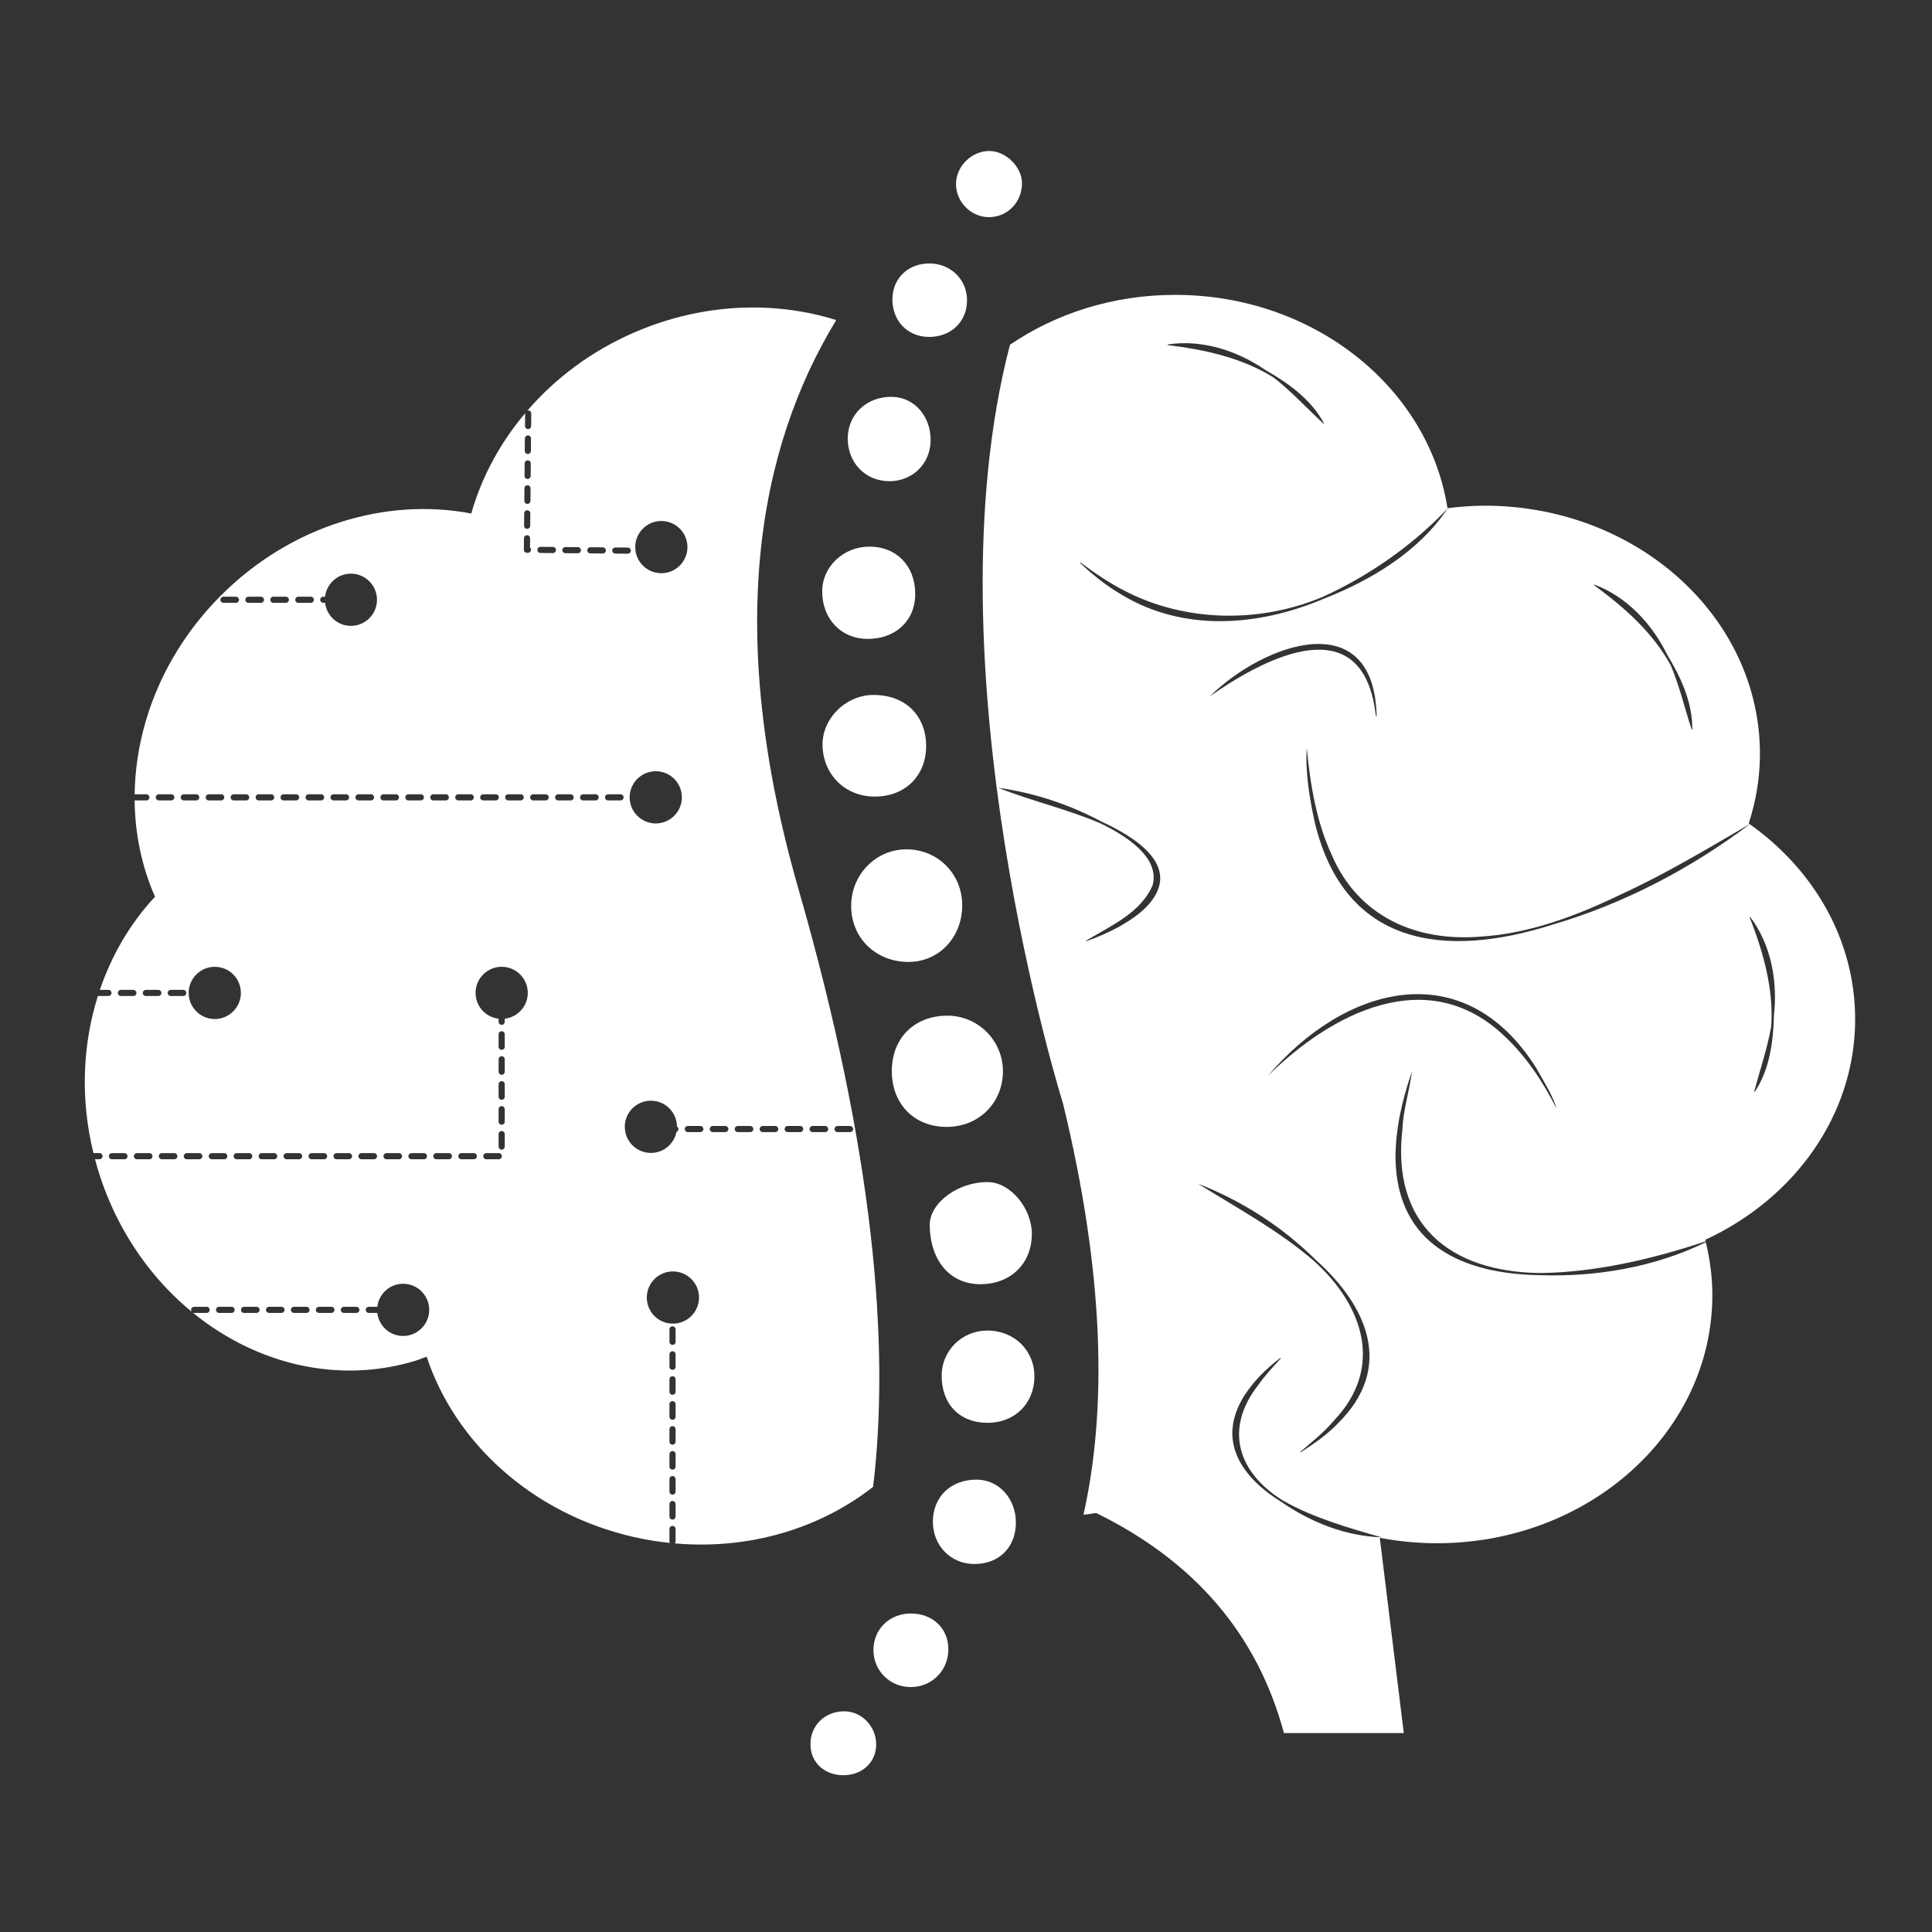 <?xml version="1.0" encoding="UTF-8" standalone="no"?>
<svg
   id="Logotipos"
   version="1.1"
   viewBox="0 0 500 500"
   sodipodi:docname="logotipo-vertebrai--horizontal-colorido.svg"
   width="500"
   height="500"
   inkscape:version="1.4 (86a8ad7, 2024-10-11)"
   xmlns:inkscape="http://www.inkscape.org/namespaces/inkscape"
   xmlns:sodipodi="http://sodipodi.sourceforge.net/DTD/sodipodi-0.dtd"
   xmlns:xlink="http://www.w3.org/1999/xlink"
   xmlns="http://www.w3.org/2000/svg"
   xmlns:svg="http://www.w3.org/2000/svg">
  <rect x="0" y="0" width="500" height="500" fill="#333333" stroke="none"/>
  <sodipodi:namedview
     id="namedview131"
     pagecolor="#ffffff"
     bordercolor="#000000"
     borderopacity="0.25"
     inkscape:showpageshadow="2"
     inkscape:pageopacity="0.0"
     inkscape:pagecheckerboard="0"
     inkscape:deskcolor="#d1d1d1"
     inkscape:zoom="0.78992994"
     inkscape:cx="631.06863"
     inkscape:cy="322.18047"
     inkscape:window-width="2560"
     inkscape:window-height="991"
     inkscape:window-x="-9"
     inkscape:window-y="-9"
     inkscape:window-maximized="1"
     inkscape:current-layer="Logo_Branco_Vertical" />
  <defs
     id="defs6">
    <style
       id="style1">
      .cls-1 {
        fill: #168598;
      }

      .cls-1, .cls-2, .cls-3, .cls-4, .cls-5, .cls-6, .cls-7, .cls-8, .cls-9, .cls-10, .cls-11, .cls-12, .cls-13, .cls-14, .cls-15, .cls-16, .cls-17, .cls-18, .cls-19, .cls-20, .cls-21, .cls-22, .cls-23, .cls-24, .cls-25, .cls-26, .cls-27, .cls-28, .cls-29, .cls-30, .cls-31 {
        stroke-width: 0px;
      }

      .cls-2 {
        fill: url(#Gradiente_sem_nome_143-8);
      }

      .cls-3 {
        fill: url(#Gradiente_sem_nome_143-18);
      }

      .cls-4 {
        fill: url(#Gradiente_sem_nome_143-14);
      }

      .cls-5 {
        fill: url(#Gradiente_sem_nome_143-19);
      }

      .cls-6 {
        fill: url(#Gradiente_sem_nome_143-24);
      }

      .cls-7 {
        fill: url(#Gradiente_sem_nome_143-3);
      }

      .cls-8 {
        fill: url(#Gradiente_sem_nome_143-9);
      }

      .cls-9 {
        fill: url(#Gradiente_sem_nome_143-21);
      }

      .cls-10 {
        fill: #161616;
      }

      .cls-11 {
        fill: url(#Gradiente_sem_nome_143-13);
      }

      .cls-12 {
        fill: url(#Gradiente_sem_nome_143-10);
      }

      .cls-13 {
        fill: url(#Gradiente_sem_nome_143-28);
      }

      .cls-14 {
        fill: url(#Gradiente_sem_nome_143-12);
      }

      .cls-15 {
        fill: url(#Gradiente_sem_nome_143-23);
      }

      .cls-16 {
        fill: url(#Gradiente_sem_nome_143-5);
      }

      .cls-17 {
        fill: url(#Gradiente_sem_nome_143-6);
      }

      .cls-18 {
        fill: url(#Gradiente_sem_nome_143-26);
      }

      .cls-19 {
        fill: url(#Gradiente_sem_nome_143);
      }

      .cls-20 {
        fill: url(#Gradiente_sem_nome_143-20);
      }

      .cls-21 {
        fill: url(#Gradiente_sem_nome_143-16);
      }

      .cls-22 {
        fill: #fff;
      }

      .cls-23 {
        fill: url(#Gradiente_sem_nome_143-15);
      }

      .cls-24 {
        fill: url(#Gradiente_sem_nome_143-22);
      }

      .cls-25 {
        fill: url(#Gradiente_sem_nome_143-4);
      }

      .cls-26 {
        fill: url(#Gradiente_sem_nome_143-11);
      }

      .cls-27 {
        fill: url(#Gradiente_sem_nome_143-7);
      }

      .cls-28 {
        fill: url(#Gradiente_sem_nome_143-2);
      }

      .cls-29 {
        fill: url(#Gradiente_sem_nome_143-27);
      }

      .cls-30 {
        fill: url(#Gradiente_sem_nome_143-17);
      }

      .cls-31 {
        fill: url(#Gradiente_sem_nome_143-25);
      }
    </style>
    <linearGradient
       id="Gradiente_sem_nome_143"
       data-name="Gradiente sem nome 143"
       x1="-10.33"
       y1="126.49"
       x2="300.57"
       y2="138.87"
       gradientUnits="userSpaceOnUse">
      <stop
         offset="0"
         stop-color="#00997b"
         id="stop1" />
      <stop
         offset=".12"
         stop-color="#039e84"
         id="stop2" />
      <stop
         offset=".32"
         stop-color="#0eab9d"
         id="stop3" />
      <stop
         offset=".57"
         stop-color="#1ec1c5"
         id="stop4" />
      <stop
         offset=".87"
         stop-color="#0099a4"
         id="stop5" />
      <stop
         offset=".99"
         stop-color="#007585"
         id="stop6" />
    </linearGradient>
    <linearGradient
       id="Gradiente_sem_nome_143-2"
       data-name="Gradiente sem nome 143"
       x1="-11.23"
       y1="148.92"
       x2="299.67"
       y2="161.3"
       xlink:href="#Gradiente_sem_nome_143" />
    <linearGradient
       id="Gradiente_sem_nome_143-3"
       data-name="Gradiente sem nome 143"
       x1="-9.47"
       y1="104.8"
       x2="301.43"
       y2="117.18"
       xlink:href="#Gradiente_sem_nome_143" />
    <linearGradient
       id="Gradiente_sem_nome_143-4"
       data-name="Gradiente sem nome 143"
       x1="-12.1"
       y1="170.86"
       x2="298.8"
       y2="183.24"
       xlink:href="#Gradiente_sem_nome_143" />
    <linearGradient
       id="Gradiente_sem_nome_143-5"
       data-name="Gradiente sem nome 143"
       x1="-8.64"
       y1="83.91"
       x2="302.26"
       y2="96.29"
       xlink:href="#Gradiente_sem_nome_143" />
    <linearGradient
       id="Gradiente_sem_nome_143-6"
       data-name="Gradiente sem nome 143"
       x1="-12.88"
       y1="190.46"
       x2="298.02"
       y2="202.84"
       xlink:href="#Gradiente_sem_nome_143" />
    <linearGradient
       id="Gradiente_sem_nome_143-7"
       data-name="Gradiente sem nome 143"
       x1="-13.67"
       y1="210.37"
       x2="297.23"
       y2="222.75"
       xlink:href="#Gradiente_sem_nome_143" />
    <linearGradient
       id="Gradiente_sem_nome_143-8"
       data-name="Gradiente sem nome 143"
       x1="-7.8"
       y1="62.77"
       x2="303.1"
       y2="75.15"
       xlink:href="#Gradiente_sem_nome_143" />
    <linearGradient
       id="Gradiente_sem_nome_143-9"
       data-name="Gradiente sem nome 143"
       x1="-14.39"
       y1="228.29"
       x2="296.51"
       y2="240.67"
       xlink:href="#Gradiente_sem_nome_143" />
    <linearGradient
       id="Gradiente_sem_nome_143-10"
       data-name="Gradiente sem nome 143"
       x1="-7.03"
       y1="43.58"
       x2="303.87"
       y2="55.96"
       xlink:href="#Gradiente_sem_nome_143" />
    <linearGradient
       id="Gradiente_sem_nome_143-11"
       data-name="Gradiente sem nome 143"
       x1="-6.39"
       y1="27.37"
       x2="304.51"
       y2="39.75"
       xlink:href="#Gradiente_sem_nome_143" />
    <linearGradient
       id="Gradiente_sem_nome_143-12"
       data-name="Gradiente sem nome 143"
       x1="-14.91"
       y1="241.37"
       x2="295.99"
       y2="253.75"
       xlink:href="#Gradiente_sem_nome_143" />
    <linearGradient
       id="Gradiente_sem_nome_143-13"
       data-name="Gradiente sem nome 143"
       x1="-34.92"
       y1="66.85"
       x2="282.86"
       y2="203.04"
       xlink:href="#Gradiente_sem_nome_143" />
    <linearGradient
       id="Gradiente_sem_nome_143-14"
       data-name="Gradiente sem nome 143"
       x1="-27.85"
       y1="50.36"
       x2="289.93"
       y2="186.55"
       xlink:href="#Gradiente_sem_nome_143" />
    <linearGradient
       id="Gradiente_sem_nome_143-15"
       data-name="Gradiente sem nome 143"
       x1="-1026.07"
       y1="-12.78"
       x2="-223.24"
       y2="19.19"
       xlink:href="#Gradiente_sem_nome_143" />
    <linearGradient
       id="Gradiente_sem_nome_143-16"
       data-name="Gradiente sem nome 143"
       x1="-1028.38"
       y1="45.15"
       x2="-225.54"
       y2="77.13"
       xlink:href="#Gradiente_sem_nome_143" />
    <linearGradient
       id="Gradiente_sem_nome_143-17"
       data-name="Gradiente sem nome 143"
       x1="-1023.84"
       y1="-68.77"
       x2="-221.01"
       y2="-36.8"
       xlink:href="#Gradiente_sem_nome_143" />
    <linearGradient
       id="Gradiente_sem_nome_143-18"
       data-name="Gradiente sem nome 143"
       x1="-1030.63"
       y1="101.79"
       x2="-227.8"
       y2="133.76"
       xlink:href="#Gradiente_sem_nome_143" />
    <linearGradient
       id="Gradiente_sem_nome_143-19"
       data-name="Gradiente sem nome 143"
       x1="-1021.69"
       y1="-122.72"
       x2="-218.86"
       y2="-90.75"
       xlink:href="#Gradiente_sem_nome_143" />
    <linearGradient
       id="Gradiente_sem_nome_143-20"
       data-name="Gradiente sem nome 143"
       x1="-1032.65"
       y1="152.42"
       x2="-229.81"
       y2="184.39"
       xlink:href="#Gradiente_sem_nome_143" />
    <linearGradient
       id="Gradiente_sem_nome_143-21"
       data-name="Gradiente sem nome 143"
       x1="-1034.7"
       y1="203.84"
       x2="-231.86"
       y2="235.81"
       xlink:href="#Gradiente_sem_nome_143" />
    <linearGradient
       id="Gradiente_sem_nome_143-22"
       data-name="Gradiente sem nome 143"
       x1="-1019.52"
       y1="-177.31"
       x2="-216.68"
       y2="-145.34"
       xlink:href="#Gradiente_sem_nome_143" />
    <linearGradient
       id="Gradiente_sem_nome_143-23"
       data-name="Gradiente sem nome 143"
       x1="-1036.54"
       y1="250.11"
       x2="-233.71"
       y2="282.08"
       xlink:href="#Gradiente_sem_nome_143" />
    <linearGradient
       id="Gradiente_sem_nome_143-24"
       data-name="Gradiente sem nome 143"
       x1="-1017.55"
       y1="-226.88"
       x2="-214.71"
       y2="-194.91"
       xlink:href="#Gradiente_sem_nome_143" />
    <linearGradient
       id="Gradiente_sem_nome_143-25"
       data-name="Gradiente sem nome 143"
       x1="-1015.88"
       y1="-268.72"
       x2="-213.04"
       y2="-236.75"
       xlink:href="#Gradiente_sem_nome_143" />
    <linearGradient
       id="Gradiente_sem_nome_143-26"
       data-name="Gradiente sem nome 143"
       x1="-1037.89"
       y1="283.88"
       x2="-235.05"
       y2="315.86"
       xlink:href="#Gradiente_sem_nome_143" />
    <linearGradient
       id="Gradiente_sem_nome_143-27"
       data-name="Gradiente sem nome 143"
       x1="-1089.56"
       y1="-166.77"
       x2="-268.97"
       y2="184.91"
       xlink:href="#Gradiente_sem_nome_143" />
    <linearGradient
       id="Gradiente_sem_nome_143-28"
       data-name="Gradiente sem nome 143"
       x1="-1071.31"
       y1="-209.37"
       x2="-250.71"
       y2="142.31"
       xlink:href="#Gradiente_sem_nome_143" />
  </defs>
  <g
     id="Logo_Branco_Vertical"
     data-name="Logo Branco Vertical"
     transform="translate(-1117.149,973.925)">
    <g
       id="g59"
       transform="matrix(0.709,0,0,0.709,-562.946,-762.123)">
      <g
         id="Coluna-3"
         data-name="Coluna">
        <path
           class="cls-22"
           d="m 2720.9,31.76 c -0.03,11.89 -8.78,20.88 -20.1,20.63 -11.75,-0.25 -20.45,-8.96 -20.44,-20.46 0.01,-11.44 9.04,-20.67 20.21,-20.64 11.44,0.02 20.35,9 20.33,20.47 z"
           id="path48" />
        <path
           class="cls-22"
           d="m 2715.42,72.01 c 11.29,-0.04 20.43,9.16 20.34,20.46 -0.1,11.49 -8.95,20.17 -20.57,20.14 -11.84,-0.02 -20.03,-8.39 -19.99,-20.44 0.03,-11.99 8.19,-20.12 20.22,-20.16 z"
           id="path49" />
        <path
           class="cls-22"
           d="m 2689.08,-7.97 c -10.75,0.08 -18.89,-7.83 -19.17,-18.63 -0.25,-9.77 8.53,-18.57 18.79,-18.47 12.09,0.11 18.84,8.12 19.03,18.12 0.22,11.59 -7.94,18.98 -18.66,18.98 z"
           id="path50" />
        <path
           class="cls-22"
           d="m 2746.31,151.85 c -0.08,10.68 -7.73,18.12 -18.67,18.18 -11.1,0.06 -18.46,-8.47 -18.6,-21.54 -0.09,-8.14 10.37,-15.87 21.28,-15.74 8.15,0.1 16.07,9.56 16,19.1 z"
           id="path51" />
        <path
           class="cls-22"
           d="m 2686.38,-65.52 c -9.66,0 -16.6,-7.27 -16.59,-17.36 0,-8.98 7.73,-16.31 17.19,-16.33 9.89,-0.02 16.72,6.98 16.77,17.17 0.04,9.78 -7.04,16.52 -17.36,16.52 z"
           id="path52" />
        <path
           class="cls-22"
           d="m 2730.25,220.63 c -10.33,0.02 -16.97,-6.85 -16.85,-17.45 0.1,-8.99 7.43,-16.18 16.56,-16.23 9.83,-0.06 17.3,7.17 17.29,16.72 0,9.83 -7.12,16.93 -17,16.95 z"
           id="path53" />
        <path
           class="cls-22"
           d="m 2740.49,257.15 c -0.08,9.03 -6.2,15.05 -15.26,15.01 -8.54,-0.04 -15.02,-6.69 -15.04,-15.42 -0.02,-9.2 6.73,-15.57 16.27,-15.37 7.97,0.17 14.1,7.07 14.02,15.78 z"
           id="path54" />
        <path
           class="cls-22"
           d="m 2709.37,-137.99 c -0.08,8.61 -6.75,15.08 -15.38,14.9 -8.55,-0.17 -14.86,-6.76 -14.88,-15.53 -0.02,-8.93 7.06,-15.52 16.39,-15.25 7.94,0.23 13.95,7.11 13.87,15.87 z"
           id="path55" />
        <path
           class="cls-22"
           d="m 2702.05,317.08 c -7.49,-0.01 -13.46,-5.88 -13.55,-13.33 -0.1,-7.77 5.82,-13.57 13.8,-13.52 7.91,0.05 13.57,5.52 13.54,13.1 -0.03,7.75 -6.05,13.76 -13.78,13.75 z"
           id="path56" />
        <path
           class="cls-22"
           d="m 2708.62,-175.75 c -7.82,-0.09 -13.4,-6.04 -13.2,-14.07 0.2,-7.59 6.02,-12.94 13.88,-12.74 7.6,0.19 13.4,6.05 13.36,13.5 -0.05,7.82 -5.94,13.41 -14.04,13.31 z"
           id="path57" />
        <path
           class="cls-22"
           d="m 2742.71,-231.88 c 0.04,7.01 -5.41,12.52 -12.25,12.41 -6.49,-0.1 -11.9,-5.68 -11.83,-12.21 0.07,-6.42 5.77,-11.99 12.21,-11.94 6.01,0.05 11.85,5.81 11.88,11.73 z"
           id="path58" />
        <path
           class="cls-22"
           d="m 2677.77,349.26 c -6.94,0.09 -12.03,-4.41 -12.26,-10.83 -0.25,-6.97 4.86,-12.3 11.99,-12.5 6.46,-0.18 11.88,5.22 11.99,11.94 0.11,6.44 -4.9,11.3 -11.73,11.38 z"
           id="path59" />
      </g>
      <path
         id="Cerebro_Frente-3"
         data-name="Cerebro Frente"
         class="cls-22"
         d="m 2661.14,25.83 c -27.01,-93.95 -14.93,-160.58 13.77,-207.73 -22.62,-7.09 -48.71,-6.22 -73.36,4.36 -15.81,6.79 -29.11,16.78 -39.39,28.69 0.1,-0.03 0.21,-0.06 0.32,-0.06 0.62,0 1.12,0.51 1.11,1.13 l -0.04,4.56 c 0,0.62 -0.51,1.11 -1.12,1.11 h -0.01 c -0.62,0 -1.12,-0.51 -1.11,-1.13 l 0.04,-4.56 c 0,0 0.02,-0.08 0.02,-0.12 -9.24,10.96 -15.96,23.47 -19.68,36.63 -30.89,-5.91 -65.65,4.21 -91.34,29.89 -20.59,20.59 -31.19,47.01 -31.53,72.6 h 4.28 c 0.62,0 1.12,0.5 1.12,1.12 0,0.62 -0.5,1.12 -1.12,1.12 h -4.29 c 0.13,12.2 2.59,24.16 7.44,35.16 -8.94,9.55 -15.76,21.17 -20.13,33.98 h 3.13 c 0.62,0 1.12,0.5 1.12,1.12 0,0.62 -0.5,1.12 -1.12,1.12 h -3.86 c -5.57,17.69 -6.47,37.51 -1.62,57.35 h 2.22 c 0.62,0 1.12,0.5 1.12,1.12 0,0.62 -0.5,1.12 -1.12,1.12 h -1.65 c 0.32,1.19 0.64,2.37 1,3.56 16.05,53.15 67.89,84.52 115.79,70.05 1.47,-0.44 2.85,-1.04 4.27,-1.55 10.33,31.33 38.47,57.4 75.71,65.86 4.38,0.99 8.74,1.69 13.08,2.15 -0.09,-0.16 -0.16,-0.35 -0.16,-0.55 v -4.56 c 0,-0.62 0.5,-1.12 1.12,-1.12 0.62,0 1.12,0.5 1.12,1.12 v 4.56 c 0,0.27 -0.11,0.51 -0.27,0.71 27.2,2.4 53.06,-5.49 72.37,-20.65 6.21,-51.55 0.43,-121.94 -27.23,-218.16 z m -50.07,-134.39 c 5.26,0 9.53,4.27 9.53,9.53 0,5.26 -4.27,9.53 -9.53,9.53 -5.26,0 -9.53,-4.27 -9.53,-9.53 0,-5.26 4.27,-9.53 9.53,-9.53 z m 7.5,100.87 c 0,5.26 -4.27,9.53 -9.53,9.53 -5.26,0 -9.53,-4.27 -9.53,-9.53 0,-5.26 4.27,-9.53 9.53,-9.53 5.26,0 9.53,4.27 9.53,9.53 z m -24.3,-91.21 h 0.01 l 4.55,0.04 c 0.62,0 1.12,0.51 1.11,1.13 0,0.62 -0.51,1.11 -1.12,1.11 h -0.01 l -4.55,-0.04 c -0.62,0 -1.12,-0.51 -1.11,-1.13 0,-0.62 0.51,-1.11 1.12,-1.11 z m -33.01,-39.79 c 0,-0.62 0.51,-1.11 1.12,-1.11 v 0 c 0.62,0 1.12,0.51 1.12,1.13 l -0.04,4.55 c 0,0.62 -0.51,1.11 -1.12,1.11 v 0 c -0.62,0 -1.12,-0.51 -1.12,-1.13 z m -0.08,9.1 c 0,-0.62 0.51,-1.11 1.12,-1.11 h 0.01 c 0.62,0 1.12,0.51 1.11,1.13 l -0.04,4.56 c 0,0.62 -0.51,1.11 -1.12,1.11 h -0.01 c -0.62,0 -1.12,-0.51 -1.11,-1.13 z m -0.09,9.11 c 0,-0.62 0.41,-1.11 1.14,-1.11 0.62,0 1.12,0.51 1.11,1.13 l -0.04,4.55 c 0,0.62 -0.51,1.11 -1.12,1.11 h -0.01 c -0.62,0 -1.12,-0.51 -1.11,-1.13 l 0.04,-4.55 z m -0.08,9.11 c 0,-0.62 0.51,-1.11 1.12,-1.11 v 0 c 0.62,0 1.12,0.51 1.12,1.13 l -0.04,4.55 c 0,0.62 -0.51,1.11 -1.12,1.11 v 0 c -0.62,0 -1.12,-0.51 -1.12,-1.13 z m -5.83,102.56 h 4.55 c 0.62,0 1.12,0.5 1.12,1.12 0,0.62 -0.5,1.12 -1.12,1.12 h -4.55 c -0.62,0 -1.12,-0.5 -1.12,-1.12 0,-0.62 0.5,-1.12 1.12,-1.12 z m -9.11,0 h 4.56 c 0.62,0 1.12,0.5 1.12,1.12 0,0.62 -0.5,1.12 -1.12,1.12 h -4.56 c -0.62,0 -1.12,-0.5 -1.12,-1.12 0,-0.62 0.5,-1.12 1.12,-1.12 z m -20.54,132.11 c 0,0.62 -0.5,1.12 -1.12,1.12 h -4.55 c -0.62,0 -1.12,-0.5 -1.12,-1.12 0,-0.62 0.5,-1.12 1.12,-1.12 h 4.55 c 0.62,0 1.12,0.5 1.12,1.12 z m -6.79,-132.11 h 4.55 c 0.62,0 1.12,0.5 1.12,1.12 0,0.62 -0.5,1.12 -1.12,1.12 h -4.55 c -0.62,0 -1.12,-0.5 -1.12,-1.12 0,-0.62 0.5,-1.12 1.12,-1.12 z m -2.31,132.11 c 0,0.62 -0.5,1.12 -1.12,1.12 h -4.55 c -0.62,0 -1.12,-0.5 -1.12,-1.12 0,-0.62 0.5,-1.12 1.12,-1.12 h 4.55 c 0.62,0 1.12,0.5 1.12,1.12 z m -6.79,-132.11 h 4.55 c 0.62,0 1.12,0.5 1.12,1.12 0,0.62 -0.5,1.12 -1.12,1.12 h -4.55 c -0.62,0 -1.12,-0.5 -1.12,-1.12 0,-0.62 0.5,-1.12 1.12,-1.12 z m -21.96,-72.12 h 0.65 c 0.56,-4.73 4.54,-8.41 9.42,-8.41 5.26,0 9.53,4.27 9.53,9.53 0,5.26 -4.27,9.53 -9.53,9.53 -4.88,0 -8.86,-3.68 -9.42,-8.41 h -0.65 c -0.62,0 -1.12,-0.5 -1.12,-1.12 0,-0.62 0.5,-1.12 1.12,-1.12 z m 18.53,73.24 c 0,0.62 -0.5,1.12 -1.12,1.12 h -4.56 c -0.62,0 -1.12,-0.5 -1.12,-1.12 0,-0.62 0.5,-1.12 1.12,-1.12 h 4.56 c 0.62,0 1.12,0.5 1.12,1.12 z m -9.11,0 c 0,0.62 -0.5,1.12 -1.12,1.12 h -4.55 c -0.62,0 -1.12,-0.5 -1.12,-1.12 0,-0.62 0.5,-1.12 1.12,-1.12 h 4.55 c 0.62,0 1.12,0.5 1.12,1.12 z m -9.11,0 c 0,0.62 -0.5,1.12 -1.12,1.12 h -4.55 c -0.62,0 -1.12,-0.5 -1.12,-1.12 0,-0.62 0.5,-1.12 1.12,-1.12 h 4.55 c 0.62,0 1.12,0.5 1.12,1.12 z m -9.42,-73.24 h 4.55 c 0.62,0 1.12,0.5 1.12,1.12 0,0.62 -0.5,1.12 -1.12,1.12 h -4.55 c -0.62,0 -1.12,-0.5 -1.12,-1.12 0,-0.62 0.5,-1.12 1.12,-1.12 z m 0.31,73.24 c 0,0.62 -0.5,1.12 -1.12,1.12 h -4.56 c -0.62,0 -1.12,-0.5 -1.12,-1.12 0,-0.62 0.5,-1.12 1.12,-1.12 h 4.56 c 0.62,0 1.12,0.5 1.12,1.12 z m -9.42,-73.24 h 4.55 c 0.62,0 1.12,0.5 1.12,1.12 0,0.62 -0.5,1.12 -1.12,1.12 h -4.55 c -0.62,0 -1.12,-0.5 -1.12,-1.12 0,-0.62 0.5,-1.12 1.12,-1.12 z m 0.31,73.24 c 0,0.62 -0.5,1.12 -1.12,1.12 h -4.55 c -0.62,0 -1.12,-0.5 -1.12,-1.12 0,-0.62 0.5,-1.12 1.12,-1.12 h 4.55 c 0.62,0 1.12,0.5 1.12,1.12 z m -9.42,-73.24 h 4.56 c 0.62,0 1.12,0.5 1.12,1.12 0,0.62 -0.5,1.12 -1.12,1.12 h -4.56 c -0.62,0 -1.12,-0.5 -1.12,-1.12 0,-0.62 0.5,-1.12 1.12,-1.12 z m -5.37,74.37 c -0.62,0 -1.12,-0.5 -1.12,-1.12 0,-0.62 0.5,-1.12 1.12,-1.12 h 4.55 c 0.62,0 1.12,0.5 1.12,1.12 0,0.62 -0.5,1.12 -1.12,1.12 z m 2.62,70.26 c 0,5.26 -4.27,9.53 -9.53,9.53 -5.26,0 -9.53,-4.27 -9.53,-9.53 0,-5.26 4.27,-9.53 9.53,-9.53 5.26,0 9.53,4.27 9.53,9.53 z m -6.36,-144.63 h 4.55 c 0.62,0 1.12,0.5 1.12,1.12 0,0.62 -0.5,1.12 -1.12,1.12 h -4.55 c -0.62,0 -1.12,-0.5 -1.12,-1.12 0,-0.62 0.5,-1.12 1.12,-1.12 z m -5.37,72.12 h 4.55 c 0.62,0 1.12,0.5 1.12,1.12 0,0.62 -0.5,1.12 -1.12,1.12 h -4.55 c -0.62,0 -1.12,-0.5 -1.12,-1.12 0,-0.62 0.5,-1.12 1.12,-1.12 z m -9.11,0 h 4.55 c 0.62,0 1.12,0.5 1.12,1.12 0,0.62 -0.5,1.12 -1.12,1.12 h -4.55 c -0.62,0 -1.12,-0.5 -1.12,-1.12 0,-0.62 0.5,-1.12 1.12,-1.12 z m -9.11,0 h 4.56 c 0.62,0 1.12,0.5 1.12,1.12 0,0.62 -0.5,1.12 -1.12,1.12 h -4.56 c -0.62,0 -1.12,-0.5 -1.12,-1.12 0,-0.62 0.5,-1.12 1.12,-1.12 z m -12.55,133.23 h -4.56 c -0.62,0 -1.12,-0.5 -1.12,-1.12 0,-0.62 0.5,-1.12 1.12,-1.12 h 4.56 c 0.62,0 1.12,0.5 1.12,1.12 0,0.62 -0.5,1.12 -1.12,1.12 z m -1.3,-59.59 c -0.62,0 -1.12,-0.5 -1.12,-1.12 0,-0.62 0.5,-1.12 1.12,-1.12 h 4.56 c 0.62,0 1.12,0.5 1.12,1.12 0,0.62 -0.5,1.12 -1.12,1.12 z m 10.41,59.59 h -4.55 c -0.62,0 -1.12,-0.5 -1.12,-1.12 0,-0.62 0.5,-1.12 1.12,-1.12 h 4.55 c 0.62,0 1.12,0.5 1.12,1.12 0,0.62 -0.5,1.12 -1.12,1.12 z m -1.3,-59.59 c -0.62,0 -1.12,-0.5 -1.12,-1.12 0,-0.62 0.5,-1.12 1.12,-1.12 h 4.55 c 0.62,0 1.12,0.5 1.12,1.12 0,0.62 -0.5,1.12 -1.12,1.12 z m 10.4,59.59 h -4.55 c -0.62,0 -1.12,-0.5 -1.12,-1.12 0,-0.62 0.5,-1.12 1.12,-1.12 h 4.55 c 0.62,0 1.12,0.5 1.12,1.12 0,0.62 -0.5,1.12 -1.12,1.12 z m -1.29,-59.59 c -0.62,0 -1.12,-0.5 -1.12,-1.12 0,-0.62 0.5,-1.12 1.12,-1.12 h 4.55 c 0.62,0 1.12,0.5 1.12,1.12 0,0.62 -0.5,1.12 -1.12,1.12 z m 4.73,58.47 c 0,-0.62 0.5,-1.12 1.12,-1.12 h 4.55 c 0.62,0 1.12,0.5 1.12,1.12 0,0.62 -0.5,1.12 -1.12,1.12 h -4.55 c -0.62,0 -1.12,-0.5 -1.12,-1.12 z m 8.34,57.21 h -4.55 c -0.62,0 -1.12,-0.5 -1.12,-1.12 0,-0.62 0.5,-1.12 1.12,-1.12 h 4.55 c 0.62,0 1.12,0.5 1.12,1.12 0,0.62 -0.5,1.12 -1.12,1.12 z m 0.77,-57.21 c 0,-0.62 0.5,-1.12 1.12,-1.12 h 4.55 c 0.62,0 1.12,0.5 1.12,1.12 0,0.62 -0.5,1.12 -1.12,1.12 h -4.55 c -0.62,0 -1.12,-0.5 -1.12,-1.12 z m 8.34,57.21 h -4.56 c -0.62,0 -1.12,-0.5 -1.12,-1.12 0,-0.62 0.5,-1.12 1.12,-1.12 h 4.56 c 0.62,0 1.12,0.5 1.12,1.12 0,0.62 -0.5,1.12 -1.12,1.12 z m 0.76,-57.21 c 0,-0.62 0.5,-1.12 1.12,-1.12 h 4.56 c 0.62,0 1.12,0.5 1.12,1.12 0,0.62 -0.5,1.12 -1.12,1.12 h -4.56 c -0.62,0 -1.12,-0.5 -1.12,-1.12 z m 8.35,57.21 h -4.55 c -0.62,0 -1.12,-0.5 -1.12,-1.12 0,-0.62 0.5,-1.12 1.12,-1.12 h 4.55 c 0.62,0 1.12,0.5 1.12,1.12 0,0.62 -0.5,1.12 -1.12,1.12 z m 0.77,-57.21 c 0,-0.62 0.5,-1.12 1.12,-1.12 h 4.55 c 0.62,0 1.12,0.5 1.12,1.12 0,0.62 -0.5,1.12 -1.12,1.12 h -4.55 c -0.62,0 -1.12,-0.5 -1.12,-1.12 z m 8.34,57.21 h -4.55 c -0.62,0 -1.12,-0.5 -1.12,-1.12 0,-0.62 0.5,-1.12 1.12,-1.12 h 4.55 c 0.62,0 1.12,0.5 1.12,1.12 0,0.62 -0.5,1.12 -1.12,1.12 z m 0.76,-57.21 c 0,-0.62 0.5,-1.12 1.12,-1.12 h 4.55 c 0.62,0 1.12,0.5 1.12,1.12 0,0.62 -0.5,1.12 -1.12,1.12 h -4.55 c -0.62,0 -1.12,-0.5 -1.12,-1.12 z m 8.35,57.21 h -4.55 c -0.62,0 -1.12,-0.5 -1.12,-1.12 0,-0.62 0.5,-1.12 1.12,-1.12 h 4.55 c 0.62,0 1.12,0.5 1.12,1.12 0,0.62 -0.5,1.12 -1.12,1.12 z m 0.76,-57.21 c 0,-0.62 0.5,-1.12 1.12,-1.12 h 4.56 c 0.62,0 1.12,0.5 1.12,1.12 0,0.62 -0.5,1.12 -1.12,1.12 h -4.56 c -0.62,0 -1.12,-0.5 -1.12,-1.12 z m 8.35,57.21 h -4.55 c -0.62,0 -1.12,-0.5 -1.12,-1.12 0,-0.62 0.5,-1.12 1.12,-1.12 h 4.55 c 0.62,0 1.12,0.5 1.12,1.12 0,0.62 -0.5,1.12 -1.12,1.12 z m 0.76,-57.21 c 0,-0.62 0.5,-1.12 1.12,-1.12 h 4.55 c 0.62,0 1.12,0.5 1.12,1.12 0,0.62 -0.5,1.12 -1.12,1.12 h -4.55 c -0.62,0 -1.12,-0.5 -1.12,-1.12 z m 8.35,57.21 h -4.56 c -0.62,0 -1.12,-0.5 -1.12,-1.12 0,-0.62 0.5,-1.12 1.12,-1.12 h 4.56 c 0.62,0 1.12,0.5 1.12,1.12 0,0.62 -0.5,1.12 -1.12,1.12 z m 0.76,-57.21 c 0,-0.62 0.5,-1.12 1.12,-1.12 h 4.55 c 0.62,0 1.12,0.5 1.12,1.12 0,0.62 -0.5,1.12 -1.12,1.12 h -4.55 c -0.62,0 -1.12,-0.5 -1.12,-1.12 z m 16.3,65.62 c -4.88,0 -8.86,-3.68 -9.42,-8.41 h -3.09 c -0.62,0 -1.12,-0.5 -1.12,-1.12 0,-0.62 0.5,-1.12 1.12,-1.12 h 3.09 c 0.56,-4.73 4.54,-8.41 9.42,-8.41 5.26,0 9.53,4.27 9.53,9.53 0,5.26 -4.27,9.53 -9.53,9.53 z m 9.92,-196.61 c 0,-0.62 0.5,-1.12 1.12,-1.12 h 4.55 c 0.62,0 1.12,0.5 1.12,1.12 0,0.62 -0.5,1.12 -1.12,1.12 h -4.55 c -0.62,0 -1.12,-0.5 -1.12,-1.12 z m 6.79,132.11 h -4.56 c -0.62,0 -1.12,-0.5 -1.12,-1.12 0,-0.62 0.5,-1.12 1.12,-1.12 h 4.56 c 0.62,0 1.12,0.5 1.12,1.12 0,0.62 -0.5,1.12 -1.12,1.12 z m 2.32,-132.11 c 0,-0.62 0.5,-1.12 1.12,-1.12 h 4.55 c 0.62,0 1.12,0.5 1.12,1.12 0,0.62 -0.5,1.12 -1.12,1.12 h -4.55 c -0.62,0 -1.12,-0.5 -1.12,-1.12 z m 6.79,132.11 h -4.55 c -0.62,0 -1.12,-0.5 -1.12,-1.12 0,-0.62 0.5,-1.12 1.12,-1.12 h 4.55 c 0.62,0 1.12,0.5 1.12,1.12 0,0.62 -0.5,1.12 -1.12,1.12 z m 9.11,0 h -4.55 c -0.62,0 -1.12,-0.5 -1.12,-1.12 0,-0.62 0.5,-1.12 1.12,-1.12 h 4.55 c 0.62,0 1.12,0.5 1.12,1.12 0,0.62 -0.5,1.12 -1.12,1.12 z m 2.17,-4.62 c 0,0.62 -0.5,1.12 -1.12,1.12 -0.62,0 -1.12,-0.5 -1.12,-1.12 v -4.56 c 0,-0.62 0.5,-1.12 1.12,-1.12 0.62,0 1.12,0.5 1.12,1.12 z m 0,-9.11 c 0,0.62 -0.5,1.12 -1.12,1.12 -0.62,0 -1.12,-0.5 -1.12,-1.12 v -4.55 c 0,-0.62 0.5,-1.12 1.12,-1.12 0.62,0 1.12,0.5 1.12,1.12 z m 0,-9.11 c 0,0.62 -0.5,1.12 -1.12,1.12 -0.62,0 -1.12,-0.5 -1.12,-1.12 v -4.55 c 0,-0.62 0.5,-1.12 1.12,-1.12 0.62,0 1.12,0.5 1.12,1.12 z m 0,-9.11 c 0,0.62 -0.5,1.12 -1.12,1.12 -0.62,0 -1.12,-0.5 -1.12,-1.12 v -4.55 c 0,-0.62 0.5,-1.12 1.12,-1.12 0.62,0 1.12,0.5 1.12,1.12 z m 0,-9.11 c 0,0.62 -0.5,1.12 -1.12,1.12 -0.62,0 -1.12,-0.5 -1.12,-1.12 V 78.8 c 0,-0.62 0.5,-1.12 1.12,-1.12 0.62,0 1.12,0.5 1.12,1.12 z m 0,-10.24 v 1.13 c 0,0.62 -0.5,1.12 -1.12,1.12 -0.62,0 -1.12,-0.5 -1.12,-1.12 v -1.13 c -4.73,-0.56 -8.41,-4.54 -8.41,-9.42 0,-5.26 4.27,-9.53 9.53,-9.53 5.26,0 9.53,4.27 9.53,9.53 0,4.88 -3.68,8.86 -8.41,9.42 z m 8.46,-170.06 H 2562 c -0.62,0 -1.12,-0.52 -1.11,-1.14 l 0.04,-4.18 c 0,-0.62 0.51,-1.11 1.12,-1.11 h 0.01 c 0.62,0 1.12,0.51 1.11,1.13 l -0.03,3.35 c 0.23,0.21 0.36,0.51 0.36,0.84 0,0.62 -0.51,1.11 -1.12,1.11 z m 6.48,90.38 h -4.55 c -0.62,0 -1.12,-0.5 -1.12,-1.12 0,-0.62 0.5,-1.12 1.12,-1.12 h 4.55 c 0.62,0 1.12,0.5 1.12,1.12 0,0.62 -0.5,1.12 -1.12,1.12 z m 2.64,-90.29 -4.55,-0.04 c -0.62,0 -1.12,-0.51 -1.11,-1.13 0,-0.62 0.51,-1.11 1.12,-1.11 h 0.01 l 4.55,0.04 c 0.62,0 1.12,0.51 1.11,1.13 0,0.62 -0.51,1.11 -1.12,1.11 z m 6.47,90.29 h -4.55 c -0.62,0 -1.12,-0.5 -1.12,-1.12 0,-0.62 0.5,-1.12 1.12,-1.12 h 4.55 c 0.62,0 1.12,0.5 1.12,1.12 0,0.62 -0.5,1.12 -1.12,1.12 z m 2.63,-90.21 -4.55,-0.04 c -0.62,0 -1.12,-0.51 -1.11,-1.13 0,-0.62 0.51,-1.11 1.12,-1.11 h 0.01 l 4.55,0.04 c 0.62,0 1.12,0.51 1.11,1.13 0,0.62 -0.51,1.11 -1.12,1.11 z m 6.48,90.21 h -4.55 c -0.62,0 -1.12,-0.5 -1.12,-1.12 0,-0.62 0.5,-1.12 1.12,-1.12 h 4.55 c 0.62,0 1.12,0.5 1.12,1.12 0,0.62 -0.5,1.12 -1.12,1.12 z m 2.63,-90.13 -4.55,-0.04 c -0.62,0 -1.12,-0.51 -1.11,-1.13 0,-0.62 0.51,-1.11 1.12,-1.11 h 0.01 l 4.55,0.04 c 0.62,0 1.12,0.51 1.11,1.13 0,0.62 -0.51,1.11 -1.12,1.11 z m 6.48,90.13 h -4.56 c -0.62,0 -1.12,-0.5 -1.12,-1.12 0,-0.62 0.5,-1.12 1.12,-1.12 h 4.56 c 0.62,0 1.12,0.5 1.12,1.12 0,0.62 -0.5,1.12 -1.12,1.12 z m 1.54,119.14 c 0,-5.26 4.27,-9.53 9.53,-9.53 5.26,0 9.45,4.2 9.52,9.41 0.32,0.2 0.55,0.54 0.55,0.94 0,0.48 -0.3,0.88 -0.72,1.04 -0.87,4.37 -4.72,7.67 -9.34,7.67 -5.26,0 -9.53,-4.27 -9.53,-9.53 z m 18.55,142.25 c 0,0.62 -0.5,1.12 -1.12,1.12 -0.62,0 -1.12,-0.5 -1.12,-1.12 v -4.56 c 0,-0.62 0.5,-1.12 1.12,-1.12 0.62,0 1.12,0.5 1.12,1.12 z m 0,-9.11 c 0,0.62 -0.5,1.12 -1.12,1.12 -0.62,0 -1.12,-0.5 -1.12,-1.12 v -4.55 c 0,-0.62 0.5,-1.12 1.12,-1.12 0.62,0 1.12,0.5 1.12,1.12 z m 0,-9.11 c 0,0.62 -0.5,1.12 -1.12,1.12 -0.62,0 -1.12,-0.5 -1.12,-1.12 v -4.55 c 0,-0.62 0.5,-1.12 1.12,-1.12 0.62,0 1.12,0.5 1.12,1.12 z m 0,-9.11 c 0,0.62 -0.5,1.12 -1.12,1.12 -0.62,0 -1.12,-0.5 -1.12,-1.12 v -4.55 c 0,-0.62 0.5,-1.12 1.12,-1.12 0.62,0 1.12,0.5 1.12,1.12 z m 0,-9.11 c 0,0.62 -0.5,1.12 -1.12,1.12 -0.62,0 -1.12,-0.5 -1.12,-1.12 v -4.56 c 0,-0.62 0.5,-1.12 1.12,-1.12 0.62,0 1.12,0.5 1.12,1.12 z m 0,-9.11 c 0,0.62 -0.5,1.12 -1.12,1.12 -0.62,0 -1.12,-0.5 -1.12,-1.12 v -4.55 c 0,-0.62 0.5,-1.12 1.12,-1.12 0.62,0 1.12,0.5 1.12,1.12 z m 0,-9.11 c 0,0.62 -0.5,1.12 -1.12,1.12 -0.62,0 -1.12,-0.5 -1.12,-1.12 v -4.55 c 0,-0.62 0.5,-1.12 1.12,-1.12 0.62,0 1.12,0.5 1.12,1.12 z m 0,-9.11 c 0,0.62 -0.5,1.12 -1.12,1.12 -0.62,0 -1.12,-0.5 -1.12,-1.12 v -4.55 c 0,-0.62 0.5,-1.12 1.12,-1.12 0.62,0 1.12,0.5 1.12,1.12 z m -0.98,-6.63 c -5.26,0 -9.53,-4.27 -9.53,-9.53 0,-5.26 4.27,-9.53 9.53,-9.53 5.26,0 9.53,4.27 9.53,9.53 0,5.26 -4.27,9.53 -9.53,9.53 z m 10.01,-69.91 h -4.56 c -0.62,0 -1.12,-0.5 -1.12,-1.12 0,-0.62 0.5,-1.12 1.12,-1.12 h 4.56 c 0.62,0 1.12,0.5 1.12,1.12 0,0.62 -0.5,1.12 -1.12,1.12 z m 9.11,0 h -4.55 c -0.62,0 -1.12,-0.5 -1.12,-1.12 0,-0.62 0.5,-1.12 1.12,-1.12 h 4.55 c 0.62,0 1.12,0.5 1.12,1.12 0,0.62 -0.5,1.12 -1.12,1.12 z m 9.11,0 h -4.55 c -0.62,0 -1.12,-0.5 -1.12,-1.12 0,-0.62 0.5,-1.12 1.12,-1.12 h 4.55 c 0.62,0 1.12,0.5 1.12,1.12 0,0.62 -0.5,1.12 -1.12,1.12 z m 9.11,0 h -4.55 c -0.62,0 -1.12,-0.5 -1.12,-1.12 0,-0.62 0.5,-1.12 1.12,-1.12 h 4.55 c 0.62,0 1.12,0.5 1.12,1.12 0,0.62 -0.5,1.12 -1.12,1.12 z m 9.11,0 h -4.55 c -0.62,0 -1.12,-0.5 -1.12,-1.12 0,-0.62 0.5,-1.12 1.12,-1.12 h 4.55 c 0.62,0 1.12,0.5 1.12,1.12 0,0.62 -0.5,1.12 -1.12,1.12 z m 9.11,0 h -4.56 c -0.62,0 -1.12,-0.5 -1.12,-1.12 0,-0.62 0.5,-1.12 1.12,-1.12 h 4.56 c 0.62,0 1.12,0.5 1.12,1.12 0,0.62 -0.5,1.12 -1.12,1.12 z m 9.11,0 h -4.55 c -0.62,0 -1.12,-0.5 -1.12,-1.12 0,-0.62 0.5,-1.12 1.12,-1.12 h 4.55 c 0.62,0 1.12,0.5 1.12,1.12 0,0.62 -0.5,1.12 -1.12,1.12 z" />
      <path
         id="Cerebro_atrás-3"
         data-name="Cerebro atrás"
         class="cls-22"
         d="m 3046.83,73.26 c 0,-28.89 -15.07,-54.55 -38.45,-71.14 -21.57,16.23 -45.89,28.99 -71.83,36.61 -39.31,12.54 -76.12,8.12 -87.01,-37.45 -1.89,-8.71 -3.46,-18.5 -2.88,-26.97 1.29,13.38 3.5,26.84 9.14,39.07 9.62,22.36 30.6,31.66 54.13,29.78 18.01,-1.07 35.24,-7.6 51.35,-15.4 16.16,-7.36 32.02,-16.92 47.07,-25.67 -0.12,-0.08 -0.23,-0.17 -0.35,-0.26 2.61,-8.06 4.08,-16.56 4.08,-25.38 0,-50.04 -45.01,-90.6 -100.53,-90.6 -4.6,0 -9.09,0.38 -13.52,0.91 -6.89,-43.99 -48.71,-77.86 -99.42,-77.86 -22.65,0 -43.5,6.79 -60.28,18.2 -30.71,117.63 19.35,276.94 19.35,276.94 15.34,63.14 15.99,112.11 7.48,150.13 1.55,-0.18 3.08,-0.39 4.61,-0.64 36.35,17.81 58.99,44.73 68.56,80.34 h 43.75 l -8.76,-71.27 c 6.73,1.28 13.7,1.98 20.86,1.98 55.52,0 100.53,-40.56 100.53,-90.6 0,-6.63 -0.88,-13.05 -2.39,-19.27 -18.7,9.12 -39.93,12.72 -60.63,12.02 -28.09,-0.46 -52.08,-11.05 -52.64,-42.59 -0.03,-10.89 2.48,-21.53 6.01,-31.76 -0.83,6.62 -3.21,14.09 -3.48,21.11 -4.02,34.5 17.11,52.03 50.14,52.46 20.54,-0.22 41.4,-5.19 60.54,-11.56 -0.05,-0.19 -0.08,-0.38 -0.13,-0.57 32.46,-15.02 54.71,-45.43 54.71,-80.58 z m -95.24,-158.62 c 11.88,4.4 21.1,14.36 26.61,25.55 5.03,8.34 9.3,17.42 9.18,27.37 0,0 -0.22,0.03 -0.22,0.03 -2.56,-7.85 -4.42,-15.82 -7.61,-23.42 -6.52,-12.02 -17.1,-21.33 -28.05,-29.32 0,0 0.09,-0.2 0.09,-0.2 z m -79.64,48.18 c -0.27,-1.64 -0.46,-3.3 -0.78,-4.93 -6.9,-34.56 -41.87,-15.13 -59.91,-2.42 19.69,-19.42 60.06,-33.87 60.91,7.32 0,0 -0.22,0.02 -0.22,0.02 z m -40.37,-126.48 c 8.45,4.83 16.61,10.67 21.36,19.42 0,0 -0.18,0.14 -0.18,0.14 -6.06,-5.61 -11.57,-11.65 -18.07,-16.74 -11.56,-7.31 -25.33,-10.29 -38.79,-11.93 0,0 -0.02,-0.22 -0.02,-0.22 12.52,-1.95 25.42,2.25 35.69,9.33 z m -67.51,70.25 c 5.06,3.77 10.25,7.31 15.8,10.17 22.19,11.63 49.42,12.11 72.46,2.45 17.02,-7.69 33.23,-19.06 45.79,-32.38 -10.66,15.9 -27.99,26.24 -45.5,33.1 -23.6,9.94 -50.95,12.14 -73.6,-1.63 -5.52,-3.21 -10.49,-7.23 -15.1,-11.54 z m 25.1,124.58 c -3.06,3.51 -6.89,5.99 -10.75,8.23 -3.92,2.16 -8,3.94 -12.18,5.41 l -0.09,-0.21 c 8.9,-5.32 20.07,-10.22 24.26,-20.24 2.82,-10.57 -10.82,-18.54 -18.94,-22.51 -12.04,-5.19 -25.57,-8.29 -37.42,-13.03 13.2,1.85 25.99,6.11 37.74,12.37 11.44,5.29 29.46,15.85 17.38,29.98 z m 17.89,102.2 c 15.93,6.22 30.61,15.63 42.76,27.66 19.07,17 28.89,39.45 8.16,59.85 -3.88,4.08 -8.81,7.46 -13.51,10.5 l -0.13,-0.18 c 4.29,-3.66 8.72,-7.2 12.35,-11.51 18.25,-19.29 10.58,-41.96 -7.37,-58.11 -12.75,-11.1 -28.29,-19.46 -42.27,-28.2 z m 30.53,116.26 c -14.42,-8.87 -23.97,-22.14 -13.96,-38.56 3.5,-5.56 8.24,-10.23 13.42,-14.16 l 0.15,0.17 c -2.9,3.19 -5.85,6.29 -8.27,9.78 -12.48,15.98 -7.48,31.91 9.05,42.15 11.1,6.31 24.05,9.99 35.94,13.4 -13.04,-0.43 -25.66,-5.44 -36.33,-12.78 z m 81.27,-170.14 c -28.13,-26.8 -63.24,-8.34 -86.37,14.47 28.13,-33.1 71.62,-44.8 97.98,-2.77 2.61,4.67 6.01,9.94 7.38,14.75 -4.93,-9.72 -11.01,-18.99 -18.99,-26.45 z m 98.34,-7.66 c -0.25,9.73 -1.54,19.69 -7,28.01 0,0 -0.2,-0.09 -0.2,-0.09 2.07,-7.99 4.79,-15.71 6.19,-23.84 0.97,-13.64 -2.93,-27.18 -7.85,-39.81 0,0 0.19,-0.12 0.19,-0.12 7.64,10.11 10.05,23.46 8.67,35.85 z" />
    </g>
  </g>
</svg>
